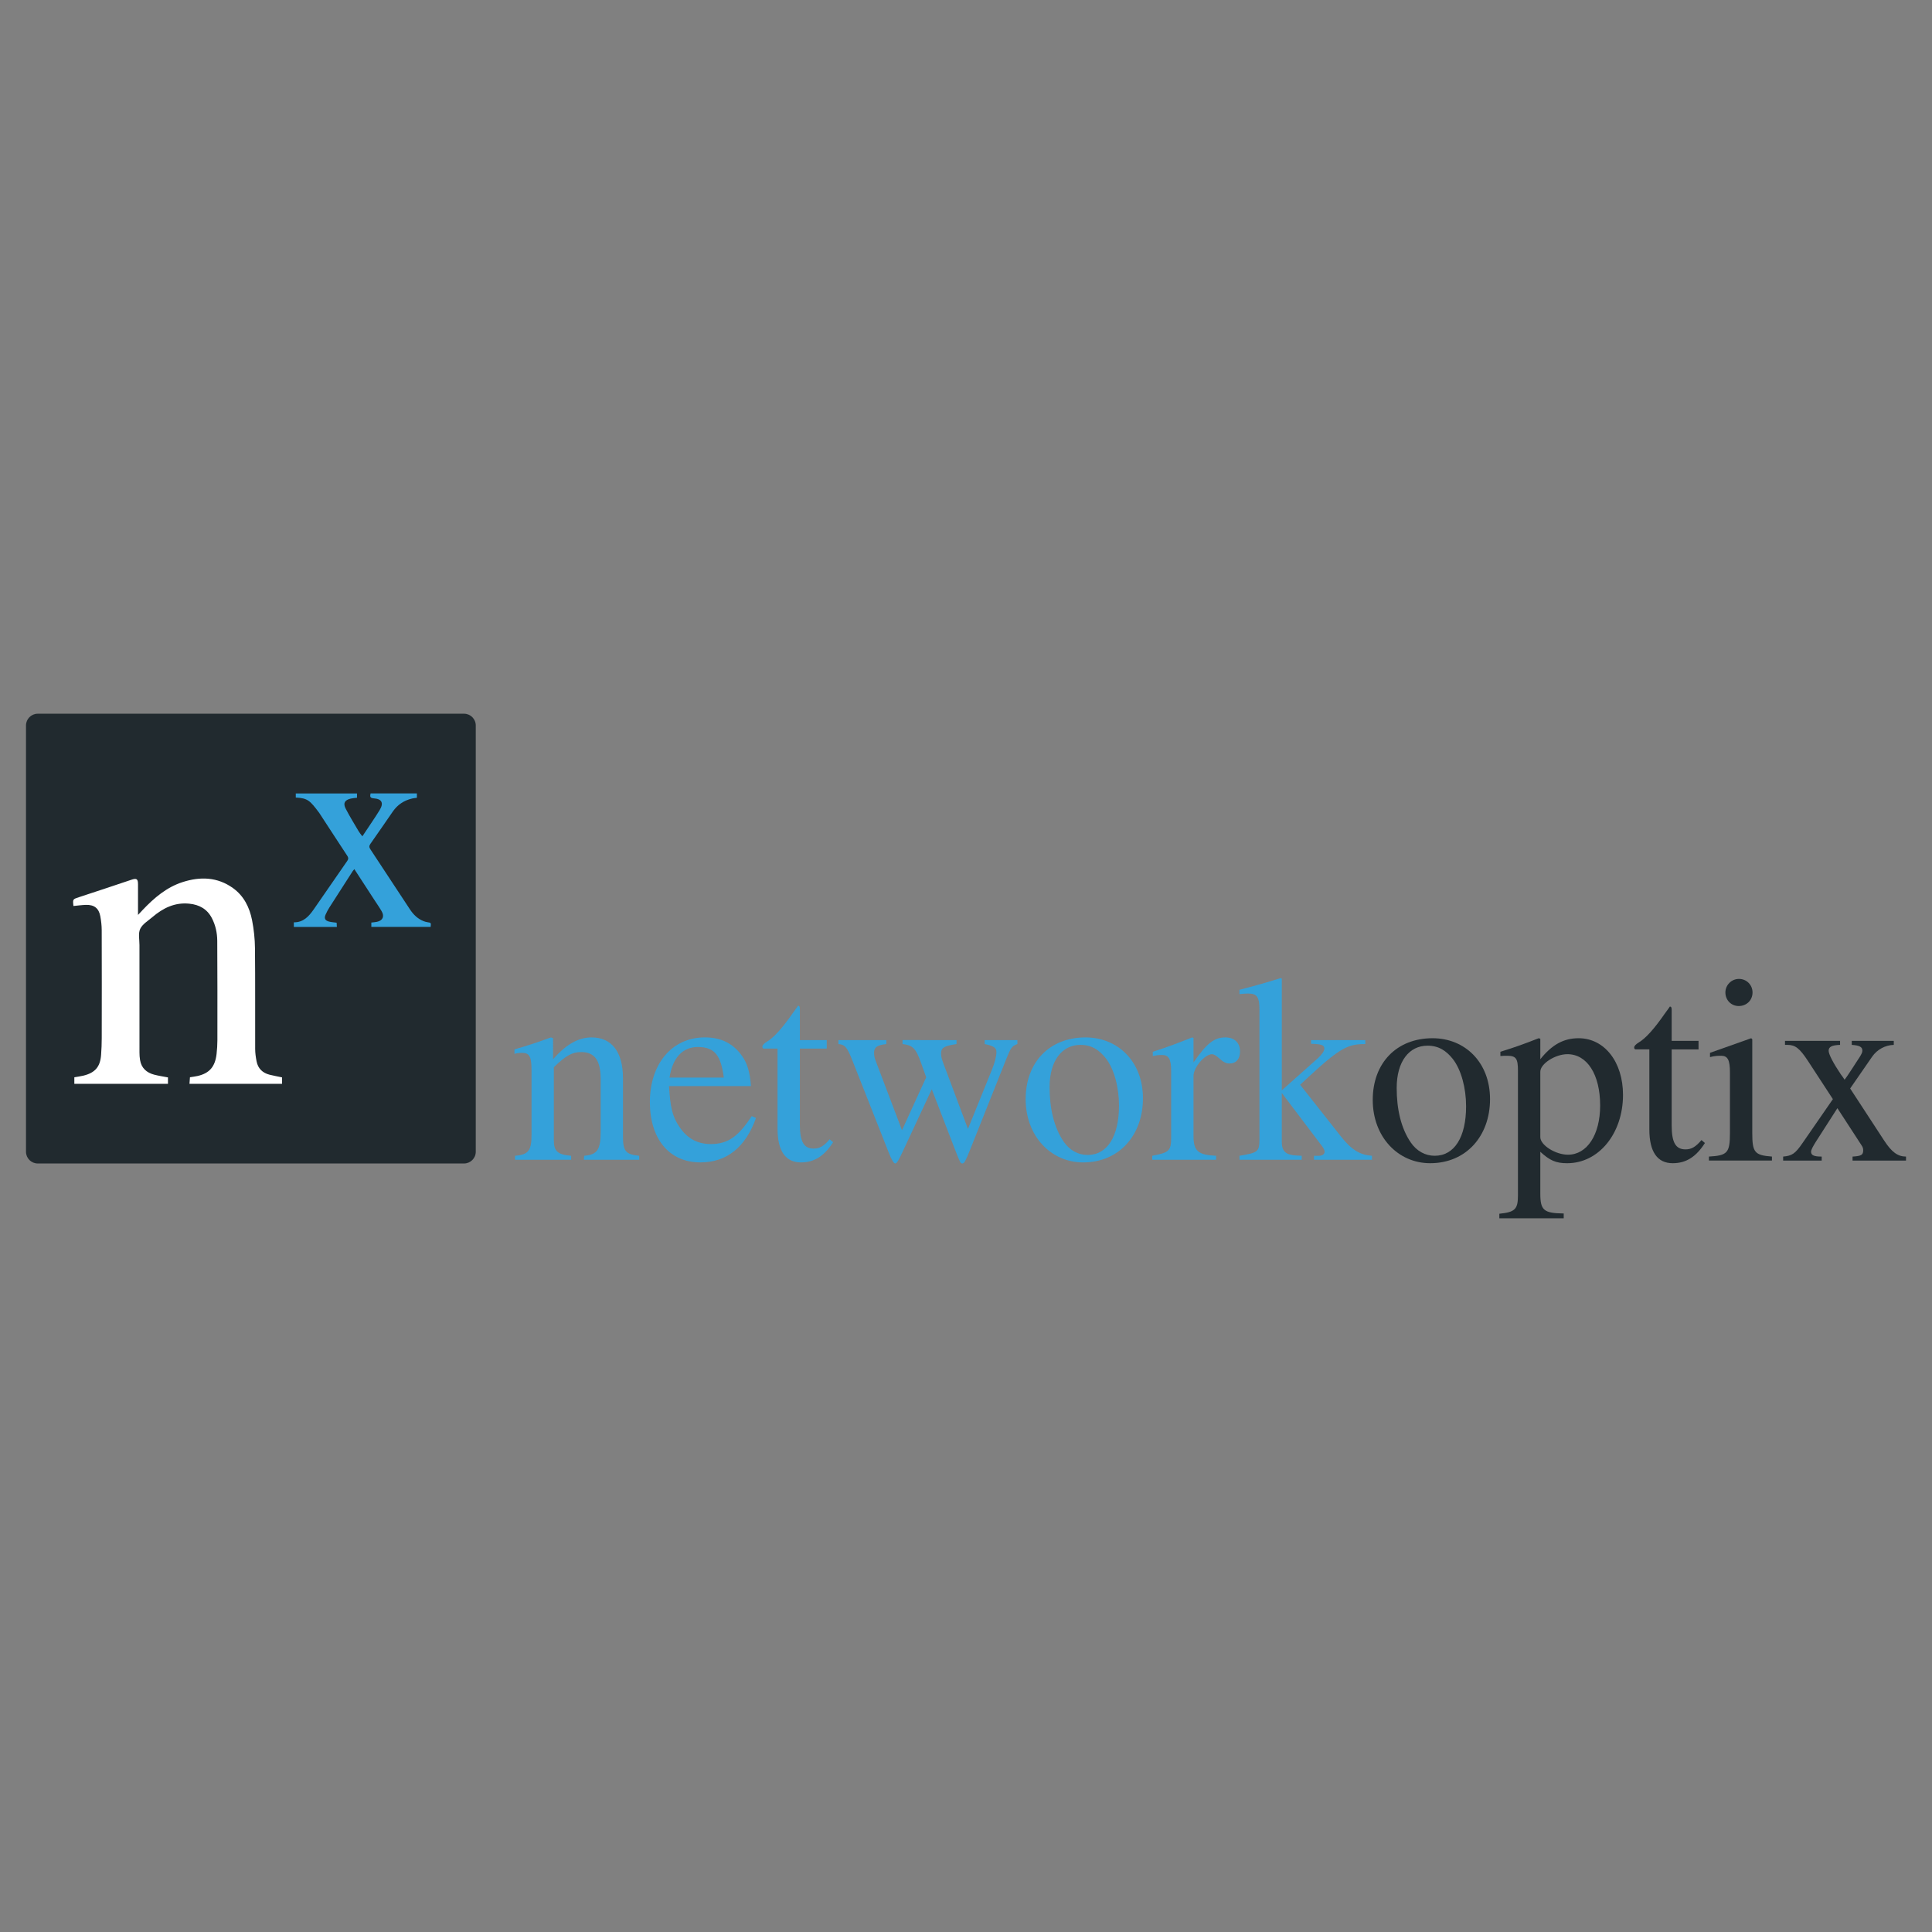 <?xml version="1.0" encoding="utf-8"?>
<!-- Generator: Adobe Illustrator 16.0.0, SVG Export Plug-In . SVG Version: 6.00 Build 0)  -->
<!DOCTYPE svg PUBLIC "-//W3C//DTD SVG 1.1//EN" "http://www.w3.org/Graphics/SVG/1.1/DTD/svg11.dtd">
<svg version="1.1" id="Layer_1" xmlns="http://www.w3.org/2000/svg" xmlns:xlink="http://www.w3.org/1999/xlink" x="0px" y="0px"
	 width="168px" height="168px" viewBox="0 0 168 168" enable-background="new 0 0 168 168" xml:space="preserve">
<rect x="0" y="0" width="168" height="168" fill="#808080" stroke="none"/>
<g>
	<g>
		<path fill="#212A2F" d="M137.27,90.28c-1.295,0-2.312,0.555-3.33,1.827v-1.781l-0.139-0.046c-1.227,0.484-2.059,0.785-3.332,1.179
			v0.37c0.211-0.022,0.371-0.022,0.58-0.022c0.785,0,0.947,0.231,0.947,1.317v10.823c0,1.203-0.254,1.458-1.619,1.596v0.394h5.598
			v-0.417c-1.736-0.022-2.035-0.277-2.035-1.734v-3.63c0.832,0.763,1.363,0.994,2.336,0.994c2.752,0,4.855-2.591,4.855-5.943
			C141.131,92.338,139.512,90.28,137.27,90.28 M136.344,100.409c-1.086,0-2.404-0.832-2.404-1.526v-5.689
			c0-0.693,1.295-1.526,2.357-1.526c1.711,0,2.846,1.758,2.846,4.464C139.143,98.675,138.008,100.409,136.344,100.409"/>
		<path fill="#212A2F" d="M124.572,90.28c-3.121,0-5.203,2.149-5.203,5.364s2.197,5.505,4.994,5.505
			c3.123,0,5.205-2.358,5.205-5.573C129.568,92.385,127.395,90.28,124.572,90.28 M124.758,100.502c-0.832,0-1.574-0.416-2.082-1.156
			c-0.855-1.249-1.225-2.914-1.225-4.741c0-2.312,1.086-3.677,2.682-3.677c0.994,0,1.643,0.462,2.197,1.155
			c0.74,0.948,1.156,2.545,1.156,4.117C127.486,98.883,126.469,100.502,124.758,100.502"/>
		<path fill="#212A2F" d="M146.566,99.947c-0.855,0-1.203-0.602-1.203-2.082v-6.614h2.336v-0.74h-2.336v-2.683
			c0-0.231-0.045-0.301-0.16-0.301c-0.141,0.231-0.324,0.439-0.463,0.647c-0.879,1.272-1.643,2.128-2.244,2.476
			c-0.254,0.161-0.393,0.3-0.393,0.438c0,0.07,0.021,0.115,0.092,0.162h1.227v6.962c0,1.942,0.693,2.937,2.035,2.937
			c1.156,0,2.035-0.556,2.797-1.758l-0.299-0.255C147.445,99.738,147.076,99.947,146.566,99.947"/>
		<path fill="#212A2F" d="M152.371,98.489v-8.117l-0.092-0.092l-3.584,1.271v0.37c0.414-0.115,0.762-0.115,0.971-0.115
			c0.576,0,0.764,0.369,0.764,1.457v5.25c0,1.757-0.232,1.965-1.828,2.058v0.347h5.48v-0.347
			C152.557,100.456,152.371,100.201,152.371,98.489"/>
		<path fill="#212A2F" d="M151.191,87.481c0.693,0,1.203-0.51,1.203-1.18c0-0.647-0.51-1.179-1.18-1.179
			c-0.648,0-1.18,0.531-1.18,1.179C150.035,86.972,150.545,87.481,151.191,87.481"/>
		<path fill="#212A2F" d="M163.842,99.183l-2.959-4.532l1.918-2.775c0.439-0.624,1.133-0.994,1.875-1.017v-0.348h-3.654v0.348
			c0.693,0.046,0.924,0.185,0.924,0.508c0,0.277-0.346,0.694-0.855,1.504c-0.23,0.347-0.461,0.717-0.693,1.017
			c-0.092-0.161-0.207-0.3-0.324-0.462c-0.67-0.995-1.062-1.758-1.062-2.059c0-0.347,0.301-0.485,0.994-0.508v-0.348h-4.789v0.348
			h0.209c0.693,0,1.064,0.301,1.781,1.387l2.174,3.331l-2.637,3.815c-0.648,0.948-0.926,1.11-1.688,1.18v0.347h3.352v-0.347
			c-0.67,0-0.924-0.115-0.924-0.416c0-0.163,0.139-0.44,0.463-0.948l1.826-2.845l2.105,3.237c0.092,0.139,0.139,0.255,0.139,0.416
			c0,0.416-0.162,0.51-0.926,0.556v0.347h4.648v-0.347C165.021,100.571,164.49,100.178,163.842,99.183"/>
		<path fill="#34A1DA" d="M94.391,90.21c-3.121,0-5.203,2.151-5.203,5.366s2.197,5.504,4.996,5.504c3.121,0,5.203-2.359,5.203-5.573
			C99.387,92.314,97.213,90.21,94.391,90.21 M94.576,100.432c-0.832,0-1.572-0.416-2.08-1.155c-0.855-1.25-1.227-2.914-1.227-4.742
			c0-2.312,1.086-3.676,2.684-3.676c0.994,0,1.641,0.461,2.195,1.155c0.742,0.948,1.156,2.545,1.156,4.117
			C97.305,98.813,96.289,100.432,94.576,100.432"/>
		<path fill="#34A1DA" d="M106.557,90.21c-0.971,0-1.619,0.509-2.775,2.175v-2.129l-0.115-0.046
			c-1.227,0.485-2.059,0.81-3.424,1.249v0.37c0.324-0.069,0.531-0.092,0.811-0.092c0.578,0,0.785,0.37,0.785,1.387v5.781
			c0,1.156-0.162,1.319-1.643,1.597v0.347h5.551v-0.347c-1.57-0.07-1.965-0.416-1.965-1.734v-5.203c0-0.741,0.973-1.897,1.619-1.897
			c0.139,0,0.346,0.116,0.602,0.347c0.369,0.348,0.623,0.463,0.924,0.463c0.555,0,0.902-0.394,0.902-1.041
			C107.828,90.673,107.344,90.21,106.557,90.21"/>
		<path fill="#34A1DA" d="M116.594,98.813l-3.539-4.486l0.672-0.625c2.844-2.637,3.516-2.914,4.994-2.914v-0.347h-4.717v0.323
			c0.902,0.023,1.156,0.116,1.156,0.417c0,0.208-0.209,0.509-0.531,0.81l-3.168,2.821V85.1l-0.094-0.047
			c-0.902,0.277-1.504,0.463-2.891,0.833l-0.695,0.185v0.37c0.301-0.023,0.51-0.047,0.742-0.047c0.785,0,0.994,0.302,0.994,1.411
			v11.147c0,1.203-0.07,1.272-1.736,1.55v0.347h5.412v-0.347l-0.463-0.023c-0.924-0.047-1.27-0.37-1.27-1.18v-4.256l3.469,4.58
			c0.184,0.231,0.254,0.416,0.254,0.532c0,0.207-0.209,0.347-0.486,0.347h-0.439v0.347h5.041v-0.347
			C118.281,100.432,117.543,100.016,116.594,98.813"/>
		<path fill="#34A1DA" d="M54.174,98.883v-5.111c0-2.289-0.971-3.562-2.729-3.562c-1.063,0-2.128,0.509-3.33,1.873h-0.023V90.28
			l-0.185-0.07c-1.134,0.417-1.896,0.671-3.169,1.041v0.393c0.162-0.069,0.416-0.092,0.671-0.092c0.647,0,0.81,0.37,0.81,1.503v5.62
			c0,1.364-0.255,1.734-1.435,1.827v0.347h4.88v-0.347c-1.179-0.093-1.503-0.416-1.503-1.319v-6.382
			c1.064-1.041,1.619-1.318,2.382-1.318c1.134,0,1.688,0.693,1.688,2.336v4.602c0,1.527-0.277,1.989-1.434,2.082l-0.023,0.347h4.811
			v-0.347C54.452,100.387,54.174,100.132,54.174,98.883"/>
		<path fill="#34A1DA" d="M61.807,99.483c-1.064,0-1.92-0.415-2.567-1.271c-0.833-1.111-0.948-2.013-1.064-3.77h7.124
			c-0.093-1.25-0.324-1.99-0.787-2.637c-0.74-1.042-1.78-1.597-3.215-1.597c-2.913,0-4.787,2.359-4.787,5.62
			c0,3.191,1.665,5.25,4.395,5.25c2.312,0,3.932-1.342,4.833-3.862l-0.37-0.161C64.234,98.768,63.355,99.483,61.807,99.483
			 M60.673,91.043c1.526,0,2.013,0.786,2.267,2.659h-4.718C58.476,91.968,59.378,91.043,60.673,91.043"/>
		<path fill="#34A1DA" d="M70.756,99.877c-0.855,0-1.202-0.601-1.202-2.081v-6.614h2.336v-0.74h-2.336v-2.683
			c0-0.231-0.047-0.3-0.162-0.3c-0.139,0.23-0.323,0.438-0.462,0.646c-0.879,1.271-1.643,2.128-2.244,2.475
			c-0.254,0.162-0.393,0.301-0.393,0.439c0,0.069,0.022,0.115,0.092,0.162h1.227v6.961c0,1.943,0.693,2.938,2.034,2.938
			c1.156,0,2.035-0.555,2.799-1.757l-0.301-0.255C71.635,99.669,71.265,99.877,70.756,99.877"/>
		<path fill="#34A1DA" d="M85.627,90.788c0.785,0.162,1.018,0.324,1.018,0.694s-0.139,0.926-0.395,1.549l-2.08,5.135l-1.942-5.18
			c-0.277-0.718-0.394-0.995-0.394-1.389c0-0.485,0.254-0.647,1.342-0.81v-0.347H78.48v0.347c0.855,0.093,1.156,0.347,1.596,1.597
			l0.463,1.295l-2.104,4.602l-2.29-6.036c-0.093-0.231-0.139-0.462-0.139-0.693c0-0.486,0.255-0.671,1.064-0.764v-0.347h-4.163
			v0.347c0.531,0.047,0.74,0.208,1.226,1.457l3.122,7.91c0.277,0.716,0.463,1.017,0.602,1.017c0.115,0,0.3-0.301,0.578-0.901
			l2.59-5.551l2.104,5.458c0.348,0.879,0.394,0.994,0.556,0.994c0.161,0,0.277-0.208,0.647-1.133l3.191-8.001
			c0.369-0.926,0.484-1.088,0.947-1.25v-0.347h-2.844V90.788z"/>
		<path fill="#212A2F" d="M41.371,100.154c0,0.561-0.459,1.018-1.019,1.018H3.28c-0.561,0-1.019-0.457-1.019-1.018V63.082
			c0-0.561,0.458-1.019,1.019-1.019h37.072c0.56,0,1.019,0.458,1.019,1.019V100.154z"/>
		<path fill="#FFFFFF" d="M24.523,93.684c-0.376-0.079-0.729-0.143-1.077-0.229c-0.614-0.154-1.014-0.541-1.136-1.169
			c-0.068-0.352-0.12-0.713-0.121-1.07c-0.01-2.922,0.013-5.845-0.017-8.768c-0.008-0.809-0.097-1.627-0.251-2.421
			c-0.218-1.118-0.712-2.123-1.667-2.806c-1.349-0.965-2.837-1.009-4.363-0.521c-1.408,0.449-2.493,1.383-3.49,2.432
			c-0.116,0.122-0.229,0.246-0.4,0.428c0-0.943,0.001-1.798,0-2.652c0-0.484-0.119-0.561-0.573-0.408
			c-1.51,0.508-3.021,1.012-4.534,1.507c-0.572,0.187-0.576,0.173-0.507,0.773c0.001,0.01,0.008,0.019,0,0.002
			c0.368-0.035,0.724-0.086,1.082-0.097c0.728-0.021,1.127,0.292,1.257,1.005c0.071,0.395,0.117,0.799,0.118,1.198
			c0.01,3.128,0.008,6.257,0.002,9.386c0,0.485-0.021,0.97-0.056,1.453c-0.073,1.038-0.524,1.562-1.542,1.808
			c-0.258,0.062-0.521,0.095-0.785,0.142v0.569h8.142v-0.558c-0.415-0.08-0.812-0.138-1.198-0.238
			c-0.659-0.174-1.113-0.569-1.229-1.274c-0.035-0.212-0.051-0.431-0.051-0.645c-0.003-3.119-0.003-6.237-0.001-9.356
			c0.001-0.473-0.121-1.012,0.064-1.402c0.196-0.414,0.68-0.7,1.056-1.021c0.923-0.789,1.952-1.3,3.213-1.171
			c0.868,0.088,1.552,0.46,1.964,1.256c0.32,0.617,0.463,1.286,0.468,1.969c0.018,2.881,0.015,5.762,0.012,8.643
			c-0.001,0.401-0.026,0.805-0.072,1.204c-0.127,1.103-0.614,1.667-1.632,1.907c-0.218,0.051-0.442,0.074-0.682,0.114
			c-0.014,0.187-0.026,0.367-0.042,0.57h8.049V93.684z"/>
		<path fill="#34A1DA" d="M36.251,68.991h-4.026c-0.062,0.256-0.062,0.406,0.273,0.43c0.709,0.049,0.885,0.407,0.522,1.009
			c-0.202,0.336-0.421,0.661-0.637,0.988c-0.282,0.429-0.569,0.854-0.873,1.307c-0.123-0.165-0.232-0.287-0.314-0.427
			c-0.386-0.656-0.788-1.305-1.136-1.98c-0.245-0.478-0.085-0.751,0.441-0.875c0.175-0.041,0.358-0.05,0.543-0.073v-0.373H25.72
			v0.354c1.039,0.056,1.234,0.256,2.043,1.342c0.013,0.018,0.023,0.035,0.035,0.052c0.8,1.227,1.596,2.455,2.403,3.677
			c0.106,0.162,0.11,0.272-0.002,0.435c-0.979,1.404-1.946,2.817-2.922,4.224c-0.422,0.608-0.905,1.135-1.725,1.121v0.4h3.741
			c-0.007-0.144-0.014-0.262-0.02-0.367c-0.251-0.036-0.469-0.045-0.675-0.101c-0.338-0.092-0.427-0.285-0.284-0.607
			c0.095-0.216,0.207-0.426,0.334-0.625c0.669-1.053,1.346-2.101,2.021-3.149c0.035-0.056,0.085-0.102,0.146-0.174
			c0.584,0.898,1.151,1.771,1.718,2.644c0.219,0.336,0.451,0.666,0.653,1.014c0.263,0.45,0.097,0.813-0.407,0.921
			c-0.157,0.034-0.32,0.043-0.489,0.063v0.38h5.158c0.039-0.365,0.038-0.361-0.277-0.409c-0.11-0.017-0.222-0.048-0.326-0.088
			c-0.512-0.197-0.891-0.567-1.185-1.009c-1.158-1.741-2.295-3.498-3.452-5.242c-0.128-0.192-0.113-0.312,0.01-0.488
			c0.653-0.927,1.294-1.862,1.938-2.795c0.411-0.596,0.974-0.967,1.674-1.132c0.137-0.033,0.277-0.043,0.421-0.064V68.991z"/>
	</g>
</g>
</svg>
